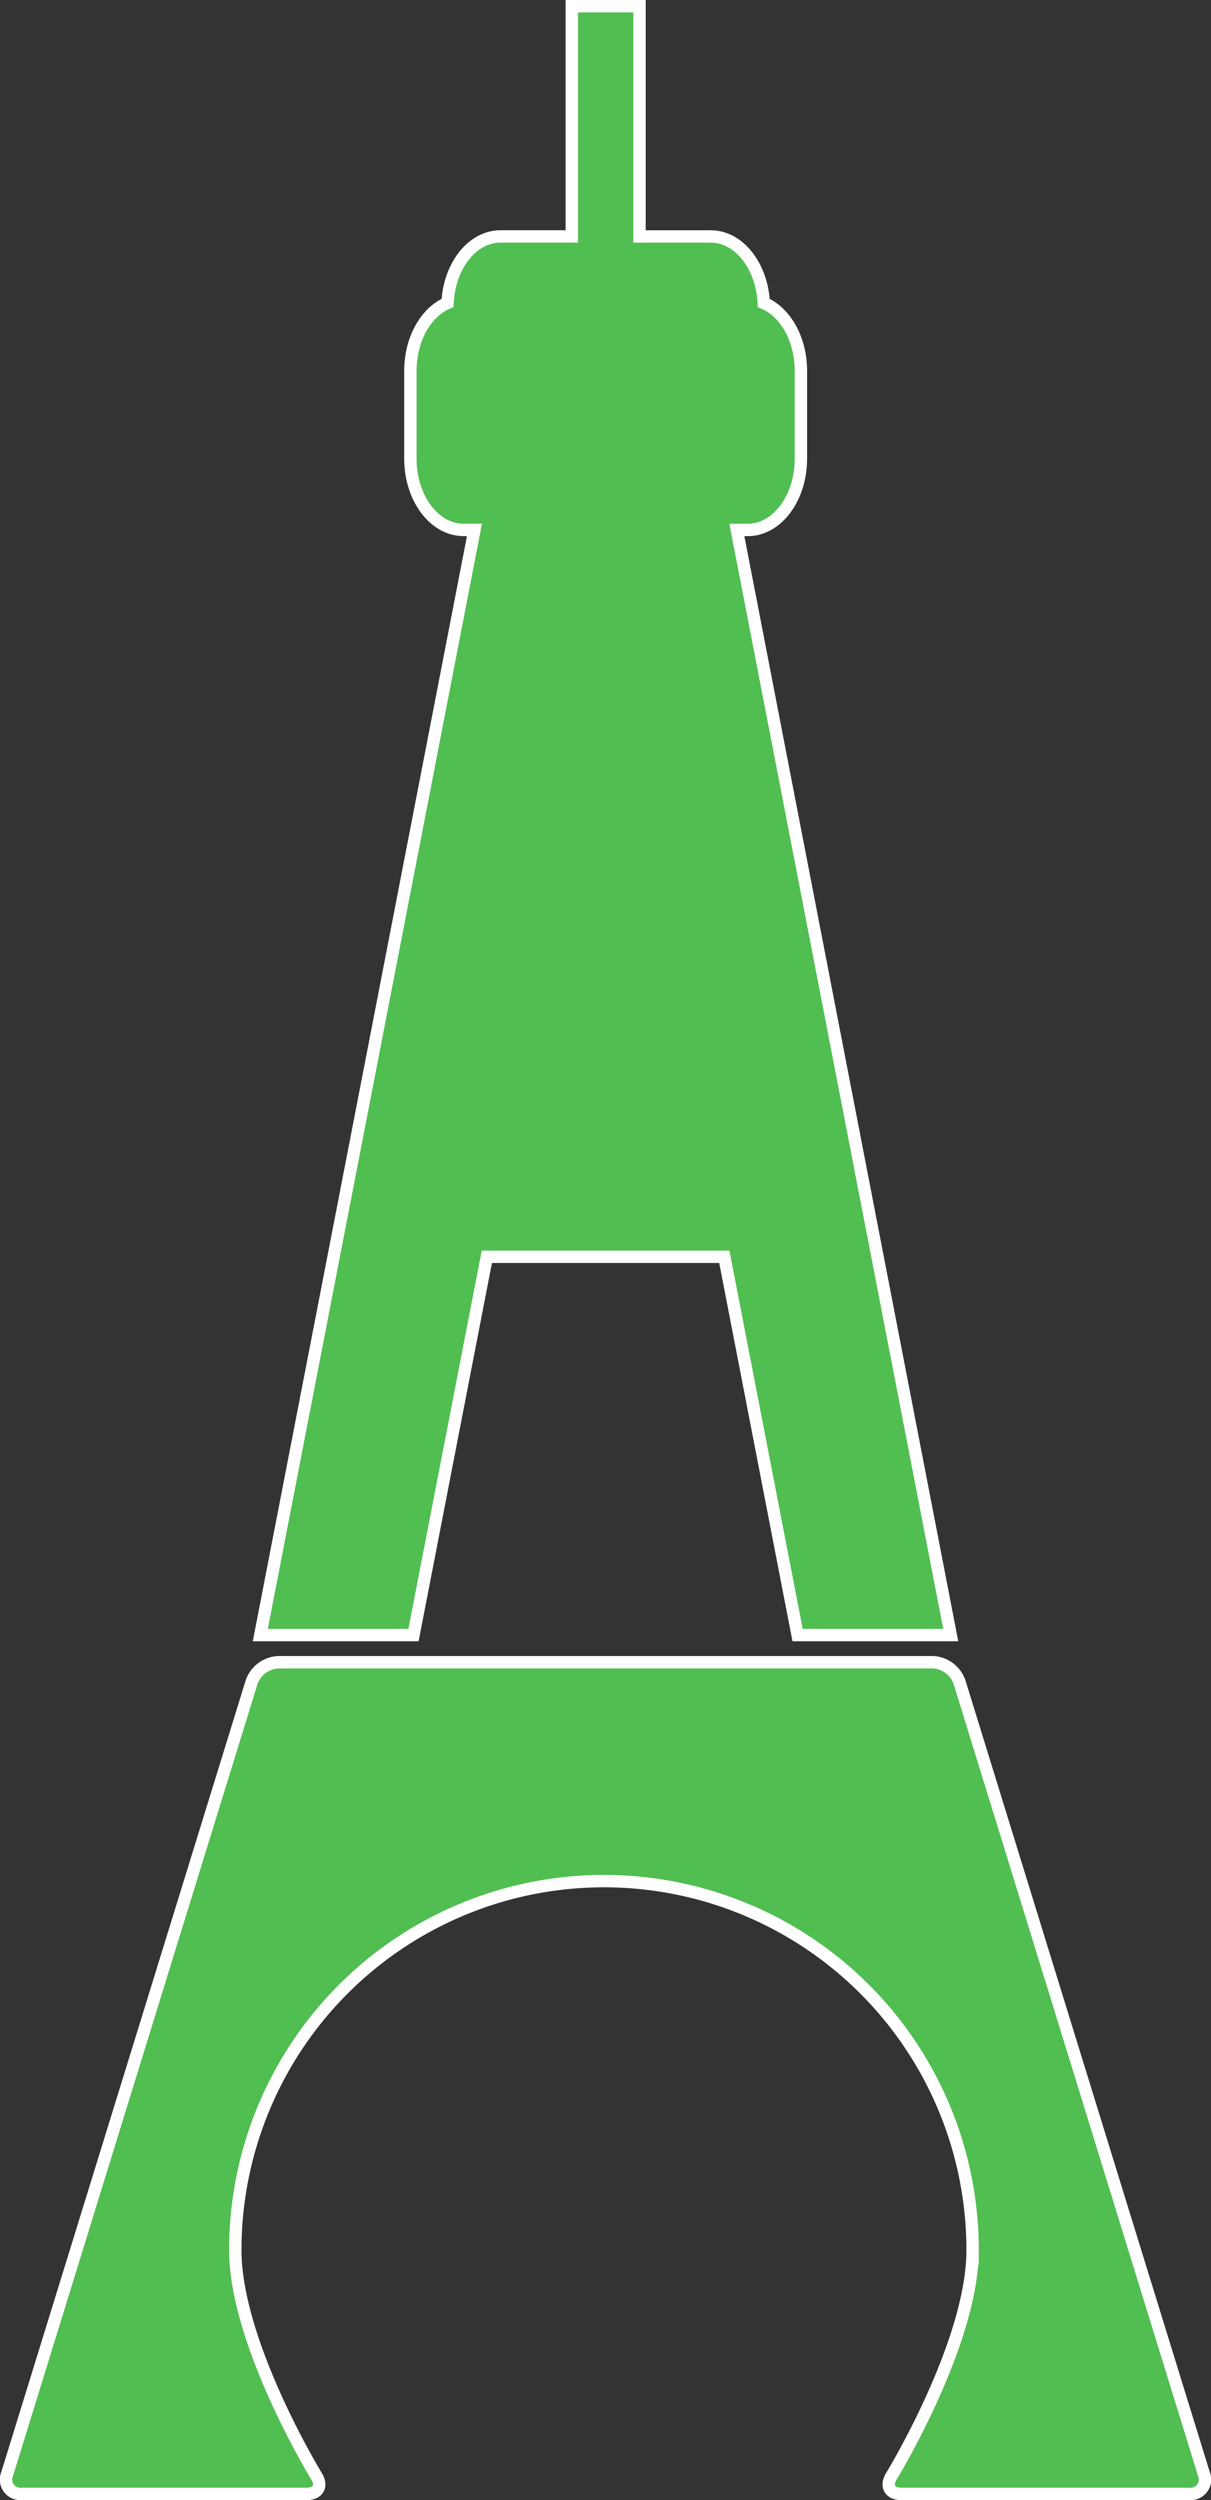 <svg xmlns="http://www.w3.org/2000/svg" width="293.52" height="605.5" viewBox="0 0 293.52 605.5"><rect x="0" y="0" width="293.52" height="605.5" fill="#333333" stroke="none"/><defs><style>.cls-1,.cls-3{fill:#50be50;}.cls-2{fill:none;}.cls-2,.cls-3{stroke:#fff;stroke-miterlimit:10;stroke-width:3px;}</style></defs><title>Asset 18</title><g id="Layer_2" data-name="Layer 2"><g id="Layer_1-2" data-name="Layer 1"><path class="cls-1" d="M218.43,604c-2.75,0-3.82-1.92-2.39-4.26,0,0,19.7-32.16,19.7-54.8a89.35,89.35,0,1,0-178.71,0c0,22.64,19.7,54.8,19.7,54.8,1.44,2.35.36,4.26-2.39,4.26H5.24a3.48,3.48,0,0,1-3.52-4.78L61,407.35a7.22,7.22,0,0,1,6.48-4.78H226.07a7.22,7.22,0,0,1,6.48,4.78l59.26,191.87a3.48,3.48,0,0,1-3.52,4.78Z"/><path class="cls-2" d="M218.43,604c-2.75,0-3.82-1.92-2.39-4.26,0,0,19.7-32.16,19.7-54.8a89.35,89.35,0,1,0-178.71,0c0,22.64,19.7,54.8,19.7,54.8,1.44,2.35.36,4.26-2.39,4.26H5.24a3.48,3.48,0,0,1-3.52-4.78L61,407.35a7.22,7.22,0,0,1,6.48-4.78H226.07a7.22,7.22,0,0,1,6.48,4.78l59.26,191.87a3.48,3.48,0,0,1-3.52,4.78Z"/><path class="cls-3" d="M230.44,396H193.32l-17.76-91.62H118L100.22,396H63.09L115,128.34h-2.65c-7.11,0-12.88-7.73-12.88-17.25V89.83c0-7.72,3.78-14.26,9-16.46.44-9,6-16.11,12.84-16.11h17.28V1.5H155V57.27h17.28c6.81,0,12.4,7.12,12.84,16.11,5.23,2.2,9,8.74,9,16.46v21.26c0,9.52-5.77,17.25-12.88,17.25h-2.64Z"/></g></g></svg>
